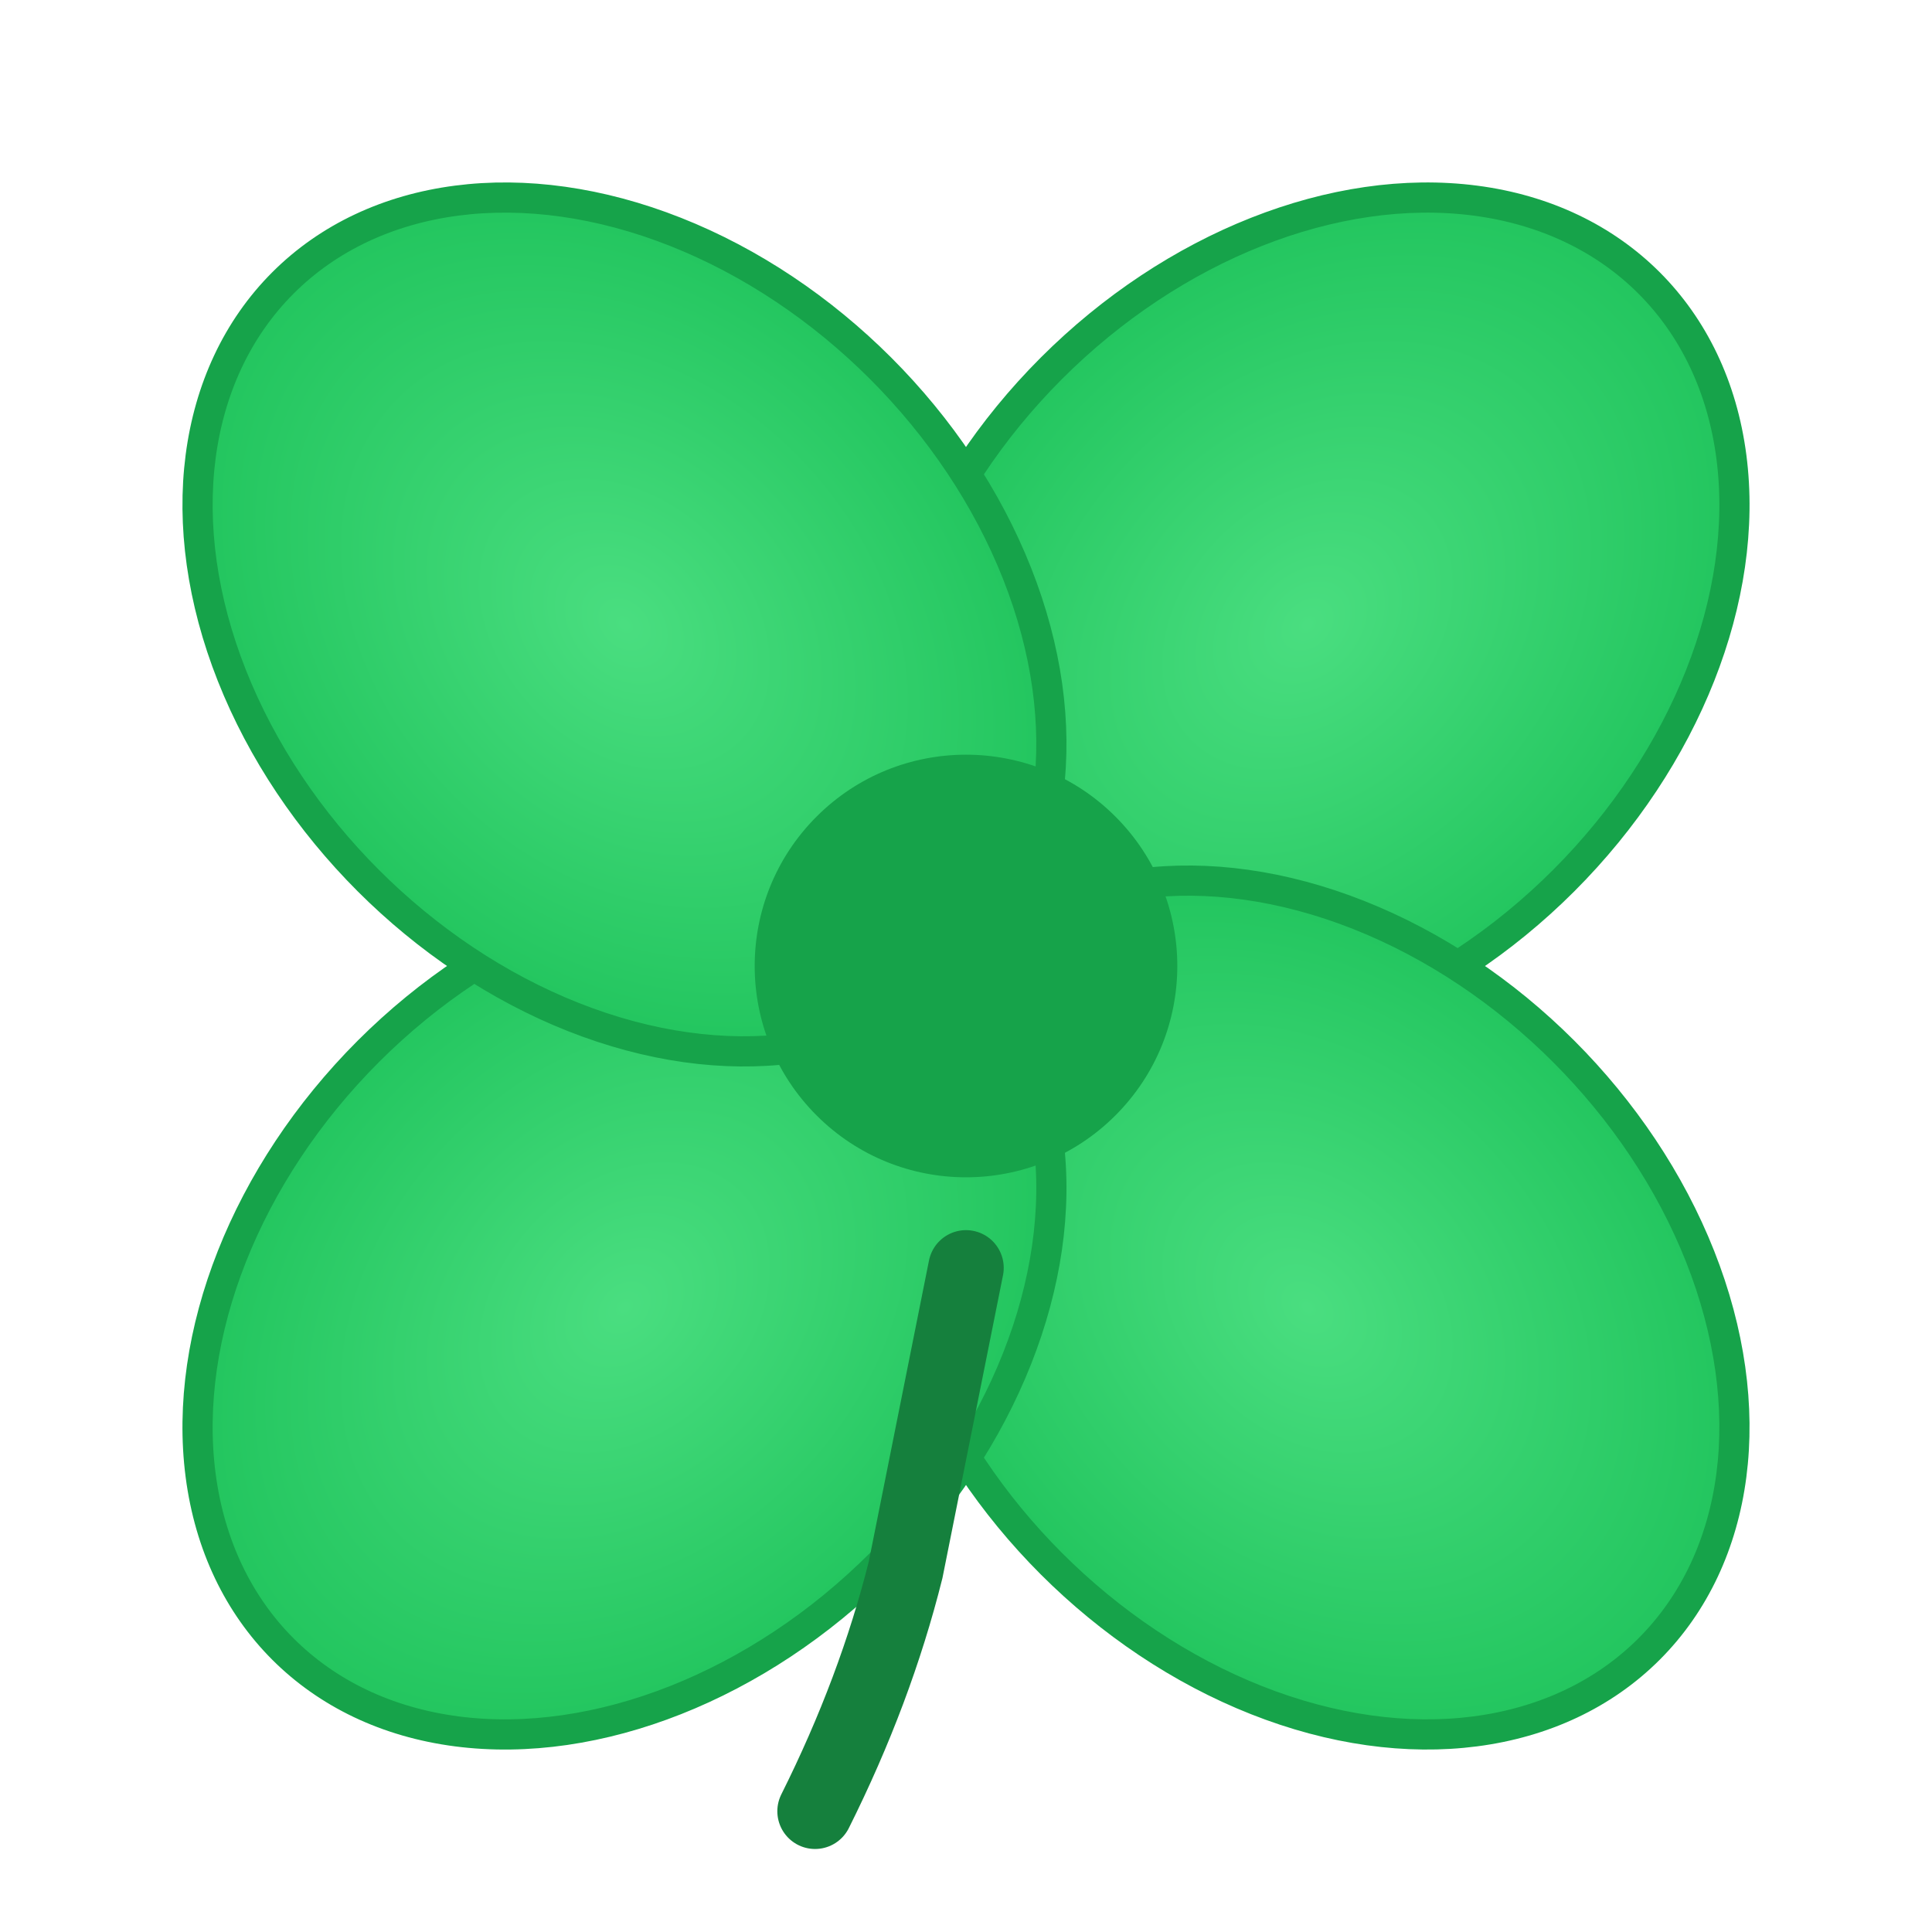 <svg xmlns="http://www.w3.org/2000/svg" viewBox="0 0 64 64">
  <!-- Four leaf clover -->
  <defs>
    <radialGradient id="leaf" cx="50%" cy="50%">
      <stop offset="0%" style="stop-color:#4ade80;stop-opacity:1" />
      <stop offset="100%" style="stop-color:#22c55e;stop-opacity:1" />
    </radialGradient>
  </defs>

  <g transform="rotate(45 32 32)">
    <!-- Top leaf -->
    <ellipse cx="32" cy="16" rx="12" ry="16" fill="url(#leaf)" stroke="#16a34a" stroke-width="1"/>

    <!-- Right leaf -->
    <ellipse cx="48" cy="32" rx="16" ry="12" fill="url(#leaf)" stroke="#16a34a" stroke-width="1"/>

    <!-- Bottom leaf -->
    <ellipse cx="32" cy="48" rx="12" ry="16" fill="url(#leaf)" stroke="#16a34a" stroke-width="1"/>

    <!-- Left leaf -->
    <ellipse cx="16" cy="32" rx="16" ry="12" fill="url(#leaf)" stroke="#16a34a" stroke-width="1"/>

    <!-- Center circle -->
    <circle cx="32" cy="32" r="7" fill="#16a34a"/>
  </g>

  <!-- Stem -->
  <path d="M 32 42 L 30 52 Q 29 56, 27 60" stroke="#15803d" stroke-width="2.5" fill="none" stroke-linecap="round"/>
</svg>
